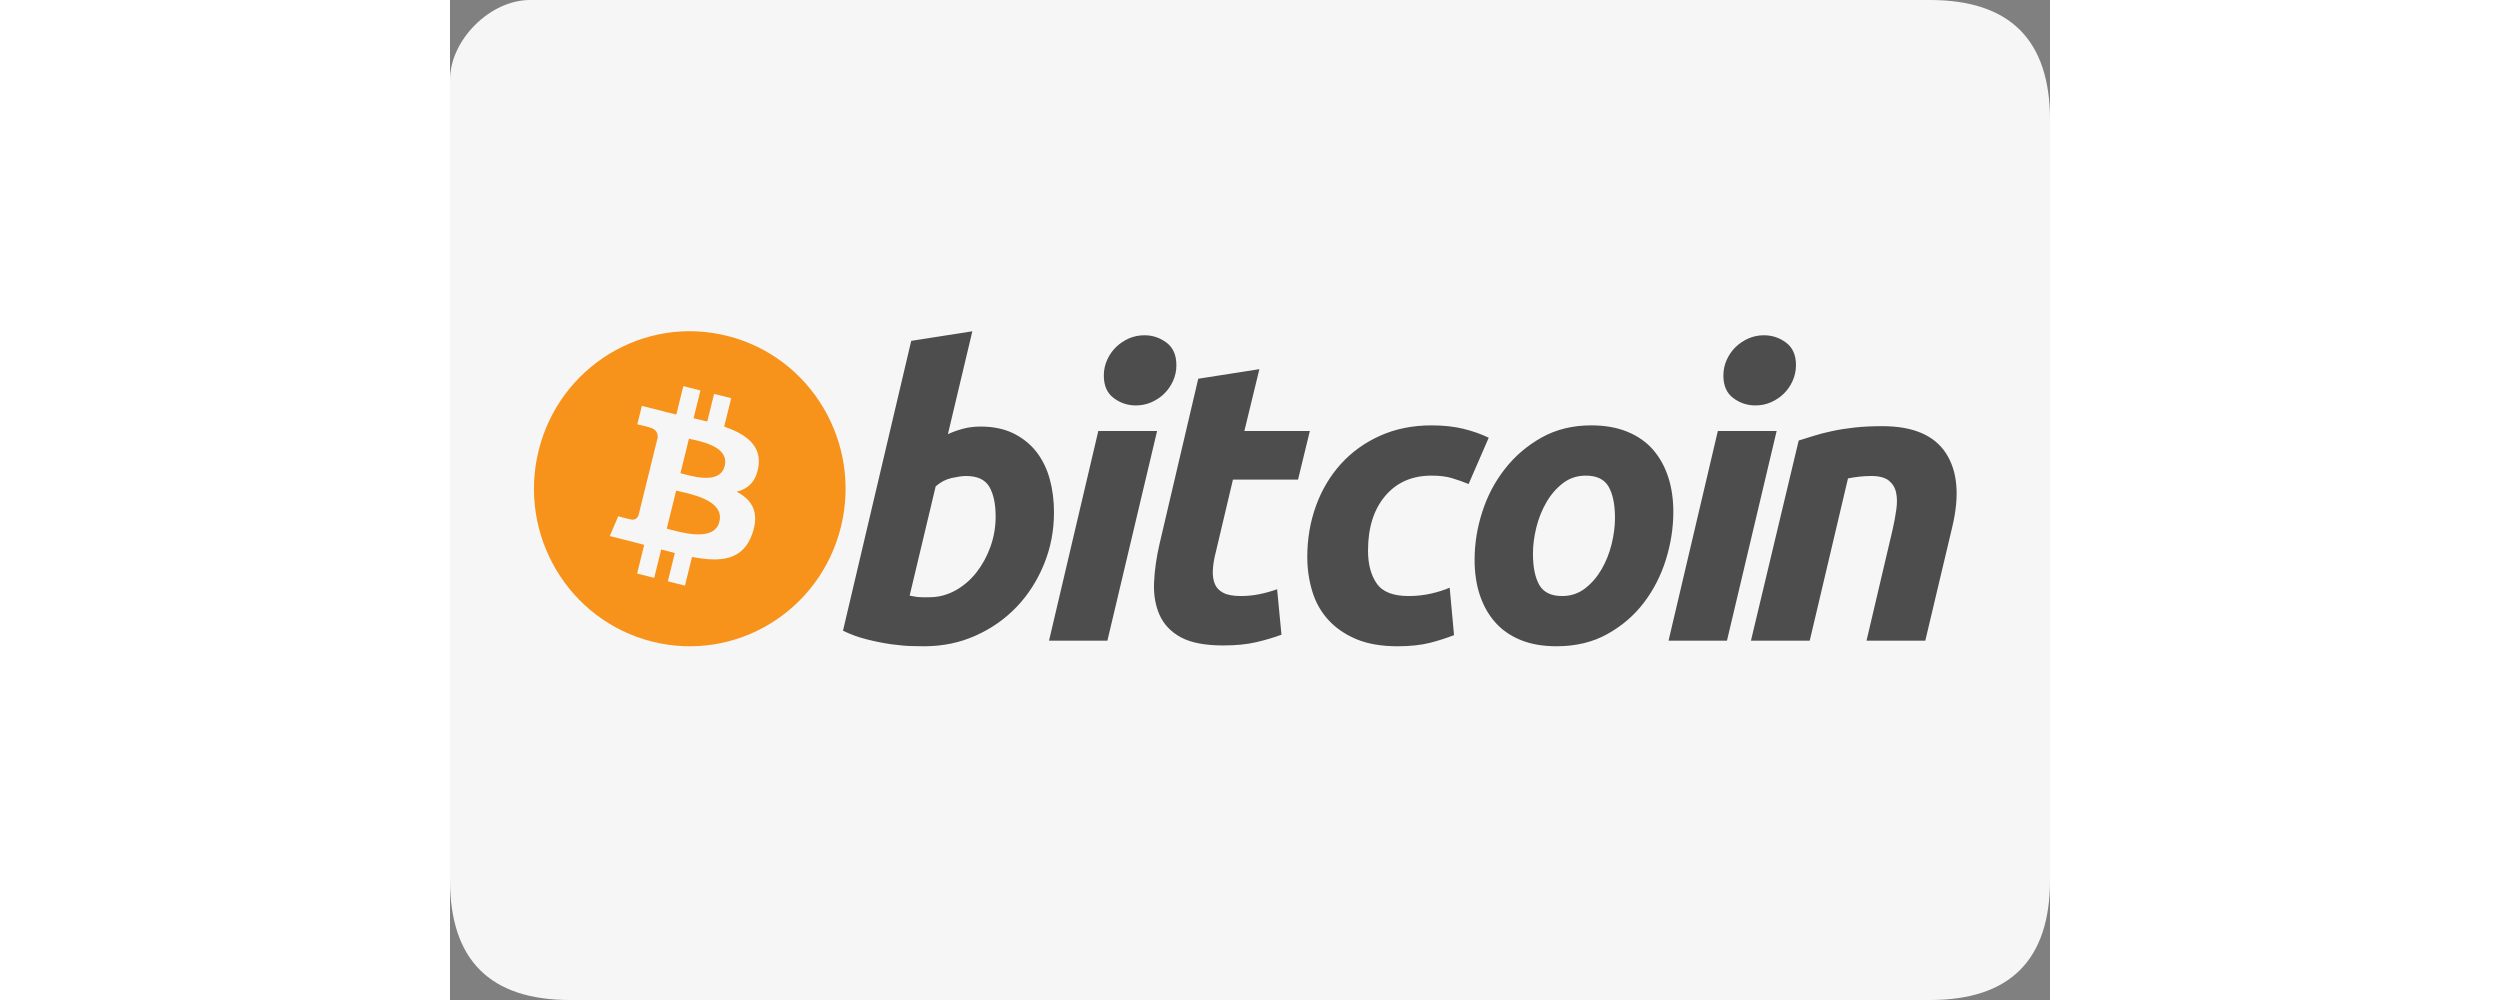 <svg height="64px" version="1.1" viewBox="0 0 160 100" width="160px"><rect x="0" y="0" width="160" height="100" fill="#808080" stroke="none"/><title/><defs/><g fill="none" fill-rule="evenodd" id="Page-1" stroke="none" stroke-width="1"><g id="bitcoin" transform="translate(-1, 0)"><path d="M149,1.01146687e-06 C141,1.76644588e-06 56.301,-1.60318373e-06 9,1.01146687e-06 C5,1.23257532e-06 1,4 1,8 L1,88 C1,96 5,100 13,100 C57.623,100 141,100 149,100 C157,100 161,96 161,88 L161,12 C161,4 157,1.01146687e-06 149,1.01146687e-06 Z M149,1.01146687e-06" fill="#F6F6F6" id="Rectangle-1"/><path d="M40.093,52.687 C38.012,61.127 29.556,66.263 21.206,64.158 C12.86,62.054 7.779,53.506 9.861,45.066 C11.942,36.626 20.398,31.489 28.745,33.593 C37.094,35.697 42.175,44.247 40.093,52.687 C40.093,52.687 42.175,44.247 40.093,52.687 Z M31.846,46.632 C32.156,44.535 30.577,43.408 28.418,42.657 L29.119,39.817 L27.409,39.386 L26.727,42.151 C26.277,42.038 25.816,41.931 25.357,41.825 L26.044,39.042 L24.335,38.611 L23.634,41.45 C23.262,41.364 22.896,41.28 22.542,41.191 L22.544,41.182 L20.186,40.586 L19.731,42.433 C19.731,42.433 21,42.727 20.973,42.745 C21.665,42.92 21.79,43.383 21.769,43.75 L20.972,46.985 C21.019,46.997 21.081,47.015 21.15,47.043 C21.093,47.028 21.032,47.013 20.969,46.997 L19.851,51.529 C19.766,51.742 19.551,52.061 19.067,51.94 C19.084,51.965 17.824,51.626 17.824,51.626 L16.975,53.605 L19.2,54.165 C19.614,54.27 20.02,54.38 20.419,54.483 L19.712,57.355 L21.42,57.786 L22.121,54.945 C22.587,55.073 23.04,55.191 23.483,55.302 L22.785,58.13 L24.495,58.561 L25.202,55.694 C28.118,56.252 30.311,56.027 31.234,53.361 C31.977,51.215 31.197,49.977 29.663,49.169 C30.78,48.909 31.621,48.166 31.846,46.632 C31.846,46.632 31.621,48.166 31.846,46.632 L31.846,46.632 Z M27.939,52.169 C27.411,54.316 23.835,53.156 22.676,52.865 L23.615,49.06 C24.774,49.352 28.491,49.931 27.939,52.169 C27.939,52.169 28.491,49.931 27.939,52.169 L27.939,52.169 Z M28.468,46.6 C27.986,48.553 25.01,47.561 24.045,47.318 L24.896,43.867 C25.861,44.11 28.97,44.564 28.468,46.6 C28.468,46.6 28.97,44.564 28.468,46.6 L28.468,46.6 Z M28.468,46.6" fill="#F7931A" id="oval"/><path d="M54.062,42.656 C55.326,42.656 56.418,42.885 57.335,43.334 C58.257,43.788 59.018,44.399 59.628,45.168 C60.23,45.941 60.678,46.845 60.968,47.88 C61.255,48.918 61.399,50.034 61.399,51.229 C61.399,53.064 61.066,54.798 60.395,56.433 C59.723,58.07 58.812,59.49 57.653,60.701 C56.495,61.91 55.127,62.864 53.55,63.568 C51.976,64.273 50.264,64.626 48.426,64.626 C48.188,64.626 47.77,64.619 47.18,64.607 C46.59,64.594 45.912,64.533 45.152,64.429 C44.387,64.321 43.579,64.162 42.725,63.948 C41.872,63.738 41.061,63.444 40.298,63.071 L47.122,34.086 L53.234,33.128 L50.791,43.414 C51.314,43.176 51.841,42.991 52.367,42.857 C52.893,42.725 53.458,42.656 54.062,42.656 C54.062,42.656 53.458,42.656 54.062,42.656 L54.062,42.656 L54.062,42.656 Z M48.935,59.724 C49.856,59.724 50.723,59.496 51.538,59.046 C52.355,58.596 53.06,57.989 53.651,57.232 C54.242,56.472 54.709,55.616 55.05,54.659 C55.391,53.703 55.564,52.705 55.564,51.666 C55.564,50.391 55.353,49.396 54.932,48.677 C54.512,47.96 53.734,47.6 52.605,47.6 C52.235,47.6 51.758,47.671 51.167,47.799 C50.574,47.934 50.043,48.215 49.567,48.638 L46.965,59.561 C47.122,59.59 47.261,59.616 47.379,59.641 C47.495,59.668 47.623,59.688 47.751,59.701 C47.886,59.716 48.04,59.724 48.227,59.724 C48.413,59.724 48.647,59.724 48.935,59.724 C48.935,59.724 48.647,59.724 48.935,59.724 L48.935,59.724 Z M66.739,64.069 L60.901,64.069 L65.831,43.098 L71.709,43.098 L66.739,64.069 L66.739,64.069 Z M69.58,40.543 C68.765,40.543 68.026,40.297 67.371,39.806 C66.71,39.318 66.382,38.566 66.382,37.553 C66.382,36.996 66.494,36.473 66.717,35.979 C66.942,35.487 67.237,35.063 67.606,34.703 C67.975,34.345 68.402,34.06 68.887,33.845 C69.375,33.633 69.894,33.527 70.447,33.527 C71.261,33.527 71.996,33.772 72.654,34.264 C73.31,34.758 73.639,35.509 73.639,36.517 C73.639,37.076 73.528,37.601 73.304,38.093 C73.081,38.586 72.787,39.01 72.418,39.37 C72.052,39.728 71.621,40.012 71.137,40.226 C70.648,40.441 70.131,40.543 69.58,40.543 L69.58,40.543 Z M75.824,37.874 L81.938,36.916 L80.437,43.098 L86.985,43.098 L85.803,47.961 L79.294,47.961 L77.56,55.296 C77.4,55.908 77.31,56.479 77.285,57.009 C77.256,57.543 77.323,58 77.48,58.386 C77.637,58.772 77.919,59.07 78.328,59.281 C78.735,59.495 79.318,59.603 80.083,59.603 C80.713,59.603 81.326,59.542 81.919,59.422 C82.509,59.304 83.107,59.14 83.712,58.924 L84.147,63.471 C83.358,63.764 82.504,64.015 81.583,64.227 C80.662,64.442 79.57,64.545 78.309,64.545 C76.495,64.545 75.089,64.273 74.087,63.731 C73.087,63.185 72.38,62.439 71.957,61.495 C71.539,60.554 71.353,59.469 71.405,58.248 C71.459,57.023 71.642,55.735 71.957,54.379 L75.824,37.874 Z M86.728,55.697 C86.728,53.891 87.017,52.187 87.595,50.593 C88.172,48.997 89.004,47.601 90.082,46.403 C91.157,45.211 92.467,44.267 94.008,43.574 C95.542,42.885 97.26,42.537 99.153,42.537 C100.338,42.537 101.396,42.65 102.327,42.877 C103.262,43.106 104.108,43.402 104.873,43.773 L102.86,48.401 C102.334,48.185 101.788,47.995 101.224,47.823 C100.659,47.647 99.969,47.562 99.153,47.562 C97.205,47.562 95.664,48.241 94.518,49.595 C93.376,50.949 92.801,52.772 92.801,55.059 C92.801,56.414 93.09,57.51 93.671,58.348 C94.248,59.187 95.315,59.604 96.864,59.604 C97.629,59.604 98.367,59.523 99.074,59.366 C99.786,59.206 100.414,59.005 100.968,58.768 L101.404,63.512 C100.666,63.801 99.851,64.063 98.958,64.292 C98.063,64.513 96.997,64.627 95.762,64.627 C94.131,64.627 92.75,64.386 91.621,63.911 C90.491,63.429 89.557,62.788 88.822,61.977 C88.083,61.163 87.552,60.214 87.224,59.124 C86.895,58.035 86.728,56.891 86.728,55.697 C86.728,55.697 86.728,56.891 86.728,55.697 L86.728,55.697 Z M111.66,64.626 C110.267,64.626 109.057,64.412 108.03,63.987 C107.006,63.562 106.158,62.966 105.488,62.193 C104.816,61.424 104.314,60.513 103.969,59.463 C103.625,58.413 103.459,57.251 103.459,55.977 C103.459,54.379 103.713,52.782 104.226,51.19 C104.736,49.594 105.494,48.16 106.496,46.885 C107.49,45.608 108.717,44.565 110.162,43.751 C111.605,42.943 113.264,42.536 115.129,42.536 C116.497,42.536 117.701,42.751 118.741,43.176 C119.777,43.6 120.631,44.201 121.305,44.97 C121.972,45.743 122.479,46.65 122.82,47.702 C123.163,48.749 123.333,49.915 123.333,51.189 C123.333,52.782 123.083,54.379 122.586,55.976 C122.089,57.566 121.351,59.004 120.377,60.281 C119.405,61.556 118.189,62.599 116.729,63.409 C115.271,64.22 113.58,64.626 111.66,64.626 L111.66,64.626 Z M114.578,47.562 C113.713,47.562 112.947,47.816 112.292,48.318 C111.635,48.825 111.083,49.463 110.638,50.233 C110.188,51.006 109.854,51.848 109.628,52.765 C109.405,53.683 109.295,54.551 109.295,55.375 C109.295,56.706 109.508,57.742 109.925,58.488 C110.348,59.23 111.108,59.603 112.213,59.603 C113.082,59.603 113.843,59.351 114.502,58.844 C115.156,58.341 115.708,57.702 116.157,56.931 C116.604,56.162 116.94,55.317 117.166,54.399 C117.387,53.484 117.499,52.611 117.499,51.788 C117.499,50.461 117.288,49.422 116.866,48.677 C116.446,47.935 115.682,47.562 114.578,47.562 L114.578,47.562 Z M128.696,64.069 L122.854,64.069 L127.784,43.098 L133.664,43.098 L128.696,64.069 L128.696,64.069 Z M131.533,40.543 C130.718,40.543 129.98,40.297 129.325,39.806 C128.668,39.318 128.338,38.566 128.338,37.553 C128.338,36.996 128.451,36.473 128.674,35.979 C128.896,35.487 129.193,35.063 129.562,34.703 C129.929,34.345 130.36,34.06 130.844,33.845 C131.329,33.633 131.848,33.527 132.4,33.527 C133.216,33.527 133.953,33.772 134.61,34.264 C135.267,34.758 135.598,35.509 135.598,36.517 C135.598,37.076 135.48,37.601 135.26,38.093 C135.039,38.586 134.743,39.01 134.375,39.37 C134.005,39.728 133.579,40.012 133.094,40.226 C132.605,40.441 132.087,40.543 131.533,40.543 L131.533,40.543 Z M135.869,44.053 C136.312,43.922 136.807,43.765 137.345,43.593 C137.885,43.422 138.489,43.263 139.163,43.119 C139.83,42.971 140.582,42.851 141.409,42.758 C142.237,42.663 143.18,42.616 144.227,42.616 C147.306,42.616 149.429,43.523 150.6,45.33 C151.771,47.137 151.974,49.61 151.214,52.745 L148.529,64.069 L142.652,64.069 L145.255,52.984 C145.414,52.292 145.538,51.623 145.63,50.969 C145.723,50.321 145.718,49.75 145.609,49.256 C145.506,48.767 145.261,48.367 144.882,48.058 C144.497,47.753 143.915,47.6 143.125,47.6 C142.364,47.6 141.59,47.683 140.799,47.842 L136.973,64.068 L131.094,64.068 L135.869,44.053 L135.869,44.053 Z M135.869,44.053" fill="#4D4D4D" id="b"/></g></g></svg>
